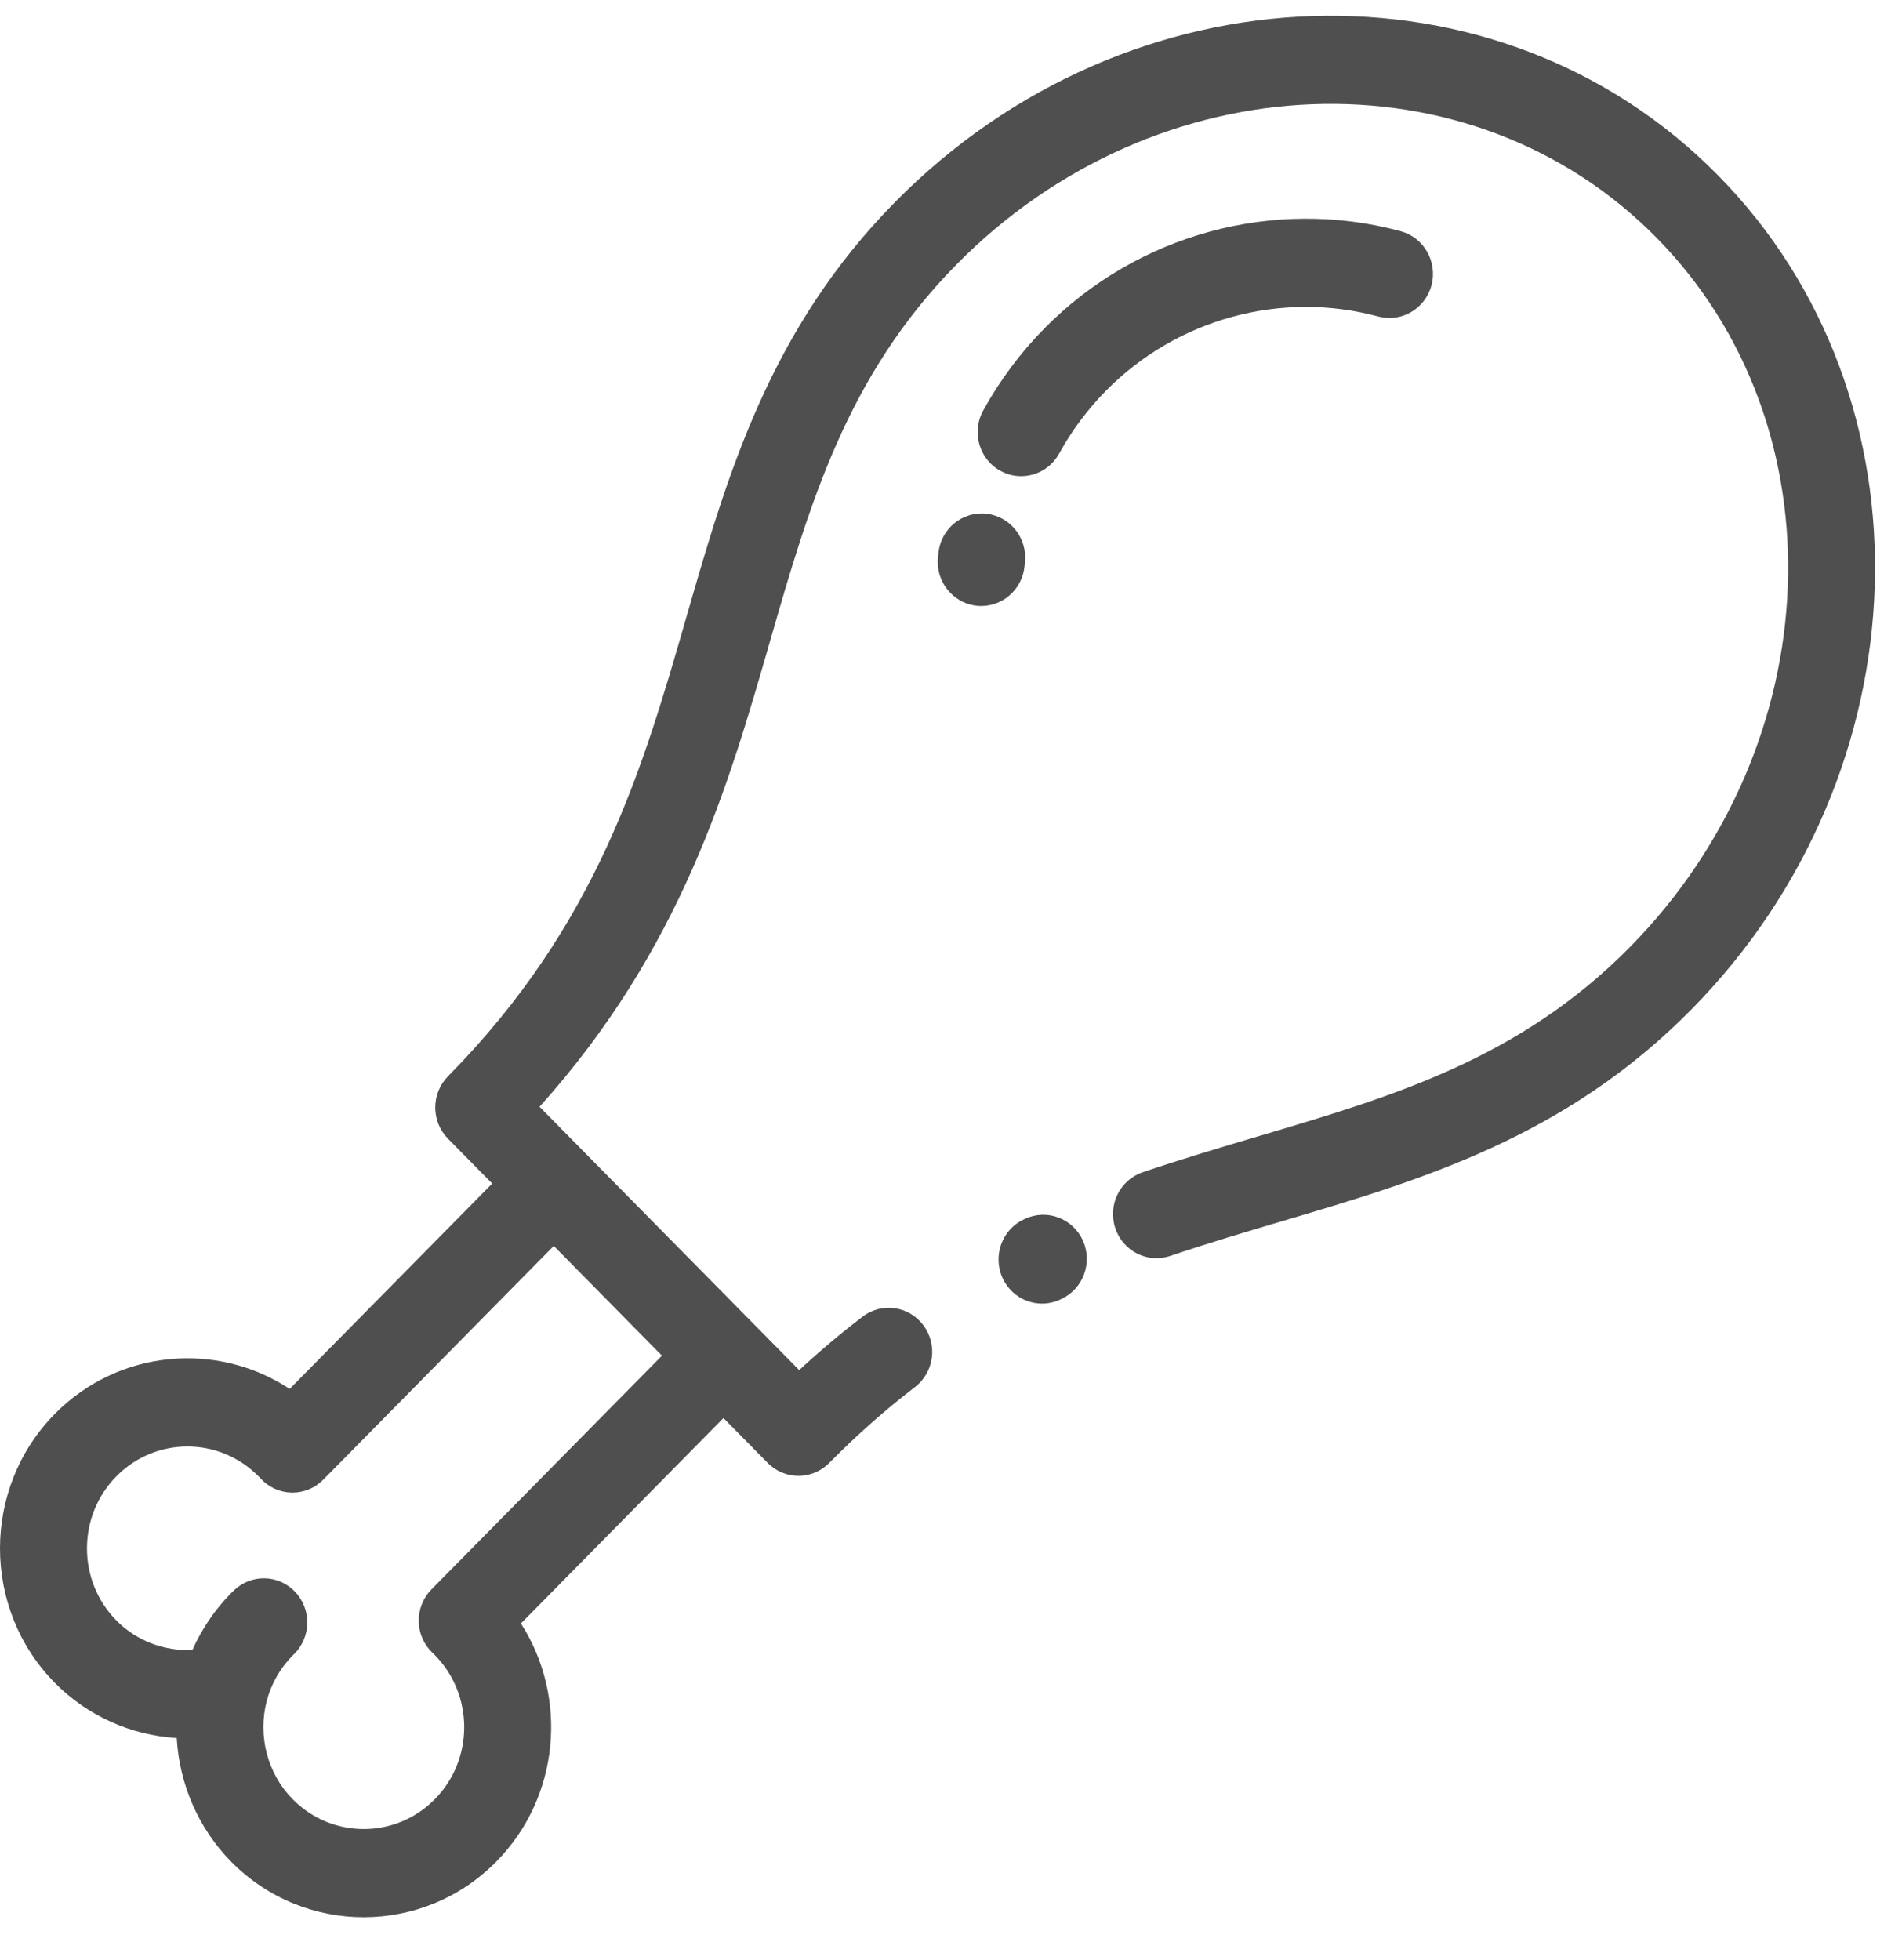 <svg width="33" height="34" viewBox="0 0 33 34" fill="none" xmlns="http://www.w3.org/2000/svg">
<path d="M29.805 3.039C25.996 -0.823 19.592 -0.614 15.53 3.505C13.345 5.721 12.617 8.248 11.913 10.692C11.156 13.319 10.373 16.035 7.773 18.672C7.478 18.971 7.478 19.456 7.773 19.755L8.54 20.533L5.026 24.096C3.765 23.264 2.057 23.409 0.951 24.529C-0.317 25.816 -0.317 27.909 0.951 29.195C1.521 29.772 2.279 30.106 3.066 30.152C3.112 30.95 3.441 31.719 4.01 32.297C5.279 33.583 7.343 33.583 8.611 32.296C9.716 31.176 9.859 29.443 9.038 28.165L12.552 24.601L13.32 25.38C13.615 25.678 14.092 25.679 14.387 25.38C14.862 24.899 15.362 24.456 15.873 24.065C16.206 23.811 16.273 23.331 16.022 22.993C15.77 22.655 15.298 22.588 14.965 22.843C14.591 23.129 14.223 23.439 13.866 23.769L9.361 19.201C11.824 16.458 12.638 13.633 13.361 11.121C14.042 8.758 14.685 6.526 16.597 4.587C20.071 1.065 25.517 0.856 28.738 4.121C31.958 7.387 31.752 12.909 28.278 16.432C26.366 18.37 24.164 19.022 21.834 19.712C21.181 19.906 20.506 20.106 19.826 20.337C19.43 20.471 19.217 20.905 19.35 21.306C19.482 21.706 19.91 21.922 20.305 21.788C20.957 21.567 21.618 21.371 22.257 21.182C24.668 20.468 27.16 19.729 29.345 17.514C33.407 13.395 33.614 6.901 29.805 3.039ZM4.524 25.652C4.663 25.803 4.858 25.891 5.062 25.895C5.267 25.898 5.464 25.817 5.609 25.67L9.608 21.615L11.485 23.519L7.486 27.574C7.341 27.721 7.262 27.921 7.265 28.128C7.269 28.335 7.352 28.529 7.504 28.674C7.517 28.687 7.531 28.7 7.544 28.713C8.224 29.403 8.224 30.525 7.544 31.214C6.864 31.904 5.758 31.904 5.078 31.214C4.641 30.771 4.469 30.116 4.629 29.503L4.63 29.5C4.709 29.209 4.861 28.941 5.074 28.724L5.1 28.699C5.4 28.406 5.41 27.922 5.121 27.617C4.832 27.31 4.354 27.303 4.054 27.596C4.038 27.611 4.022 27.627 4.007 27.642C3.725 27.928 3.5 28.262 3.339 28.624C2.851 28.648 2.368 28.467 2.019 28.113C1.339 27.423 1.339 26.301 2.019 25.612C2.699 24.922 3.805 24.922 4.485 25.612C4.498 25.625 4.511 25.639 4.524 25.652Z" fill="#4F4F4F"/>
<path d="M18.788 21.521C18.614 21.137 18.166 20.968 17.787 21.144L17.767 21.153C17.387 21.328 17.22 21.782 17.392 22.167C17.431 22.253 17.483 22.328 17.545 22.391C17.761 22.61 18.097 22.683 18.392 22.547L18.416 22.535C18.795 22.359 18.961 21.905 18.788 21.521Z" fill="#4F4F4F"/>
<path d="M24.837 4.948C24.944 4.539 24.704 4.12 24.302 4.011C22.1 3.417 19.732 4.063 18.122 5.696C17.704 6.12 17.346 6.6 17.058 7.123C16.89 7.428 16.95 7.801 17.183 8.037C17.231 8.085 17.287 8.129 17.349 8.164C17.713 8.37 18.173 8.238 18.376 7.869C18.596 7.469 18.87 7.102 19.189 6.778C20.42 5.53 22.231 5.036 23.913 5.491C24.316 5.599 24.729 5.356 24.837 4.948Z" fill="#4F4F4F"/>
<path d="M17.776 9.822L17.783 9.754C17.827 9.334 17.527 8.957 17.113 8.912C16.698 8.867 16.326 9.171 16.282 9.591C16.279 9.619 16.276 9.646 16.274 9.674C16.251 9.911 16.338 10.133 16.492 10.289C16.611 10.41 16.771 10.492 16.952 10.51C17.367 10.55 17.736 10.242 17.776 9.822Z" fill="#4F4F4F"/>
</svg>
